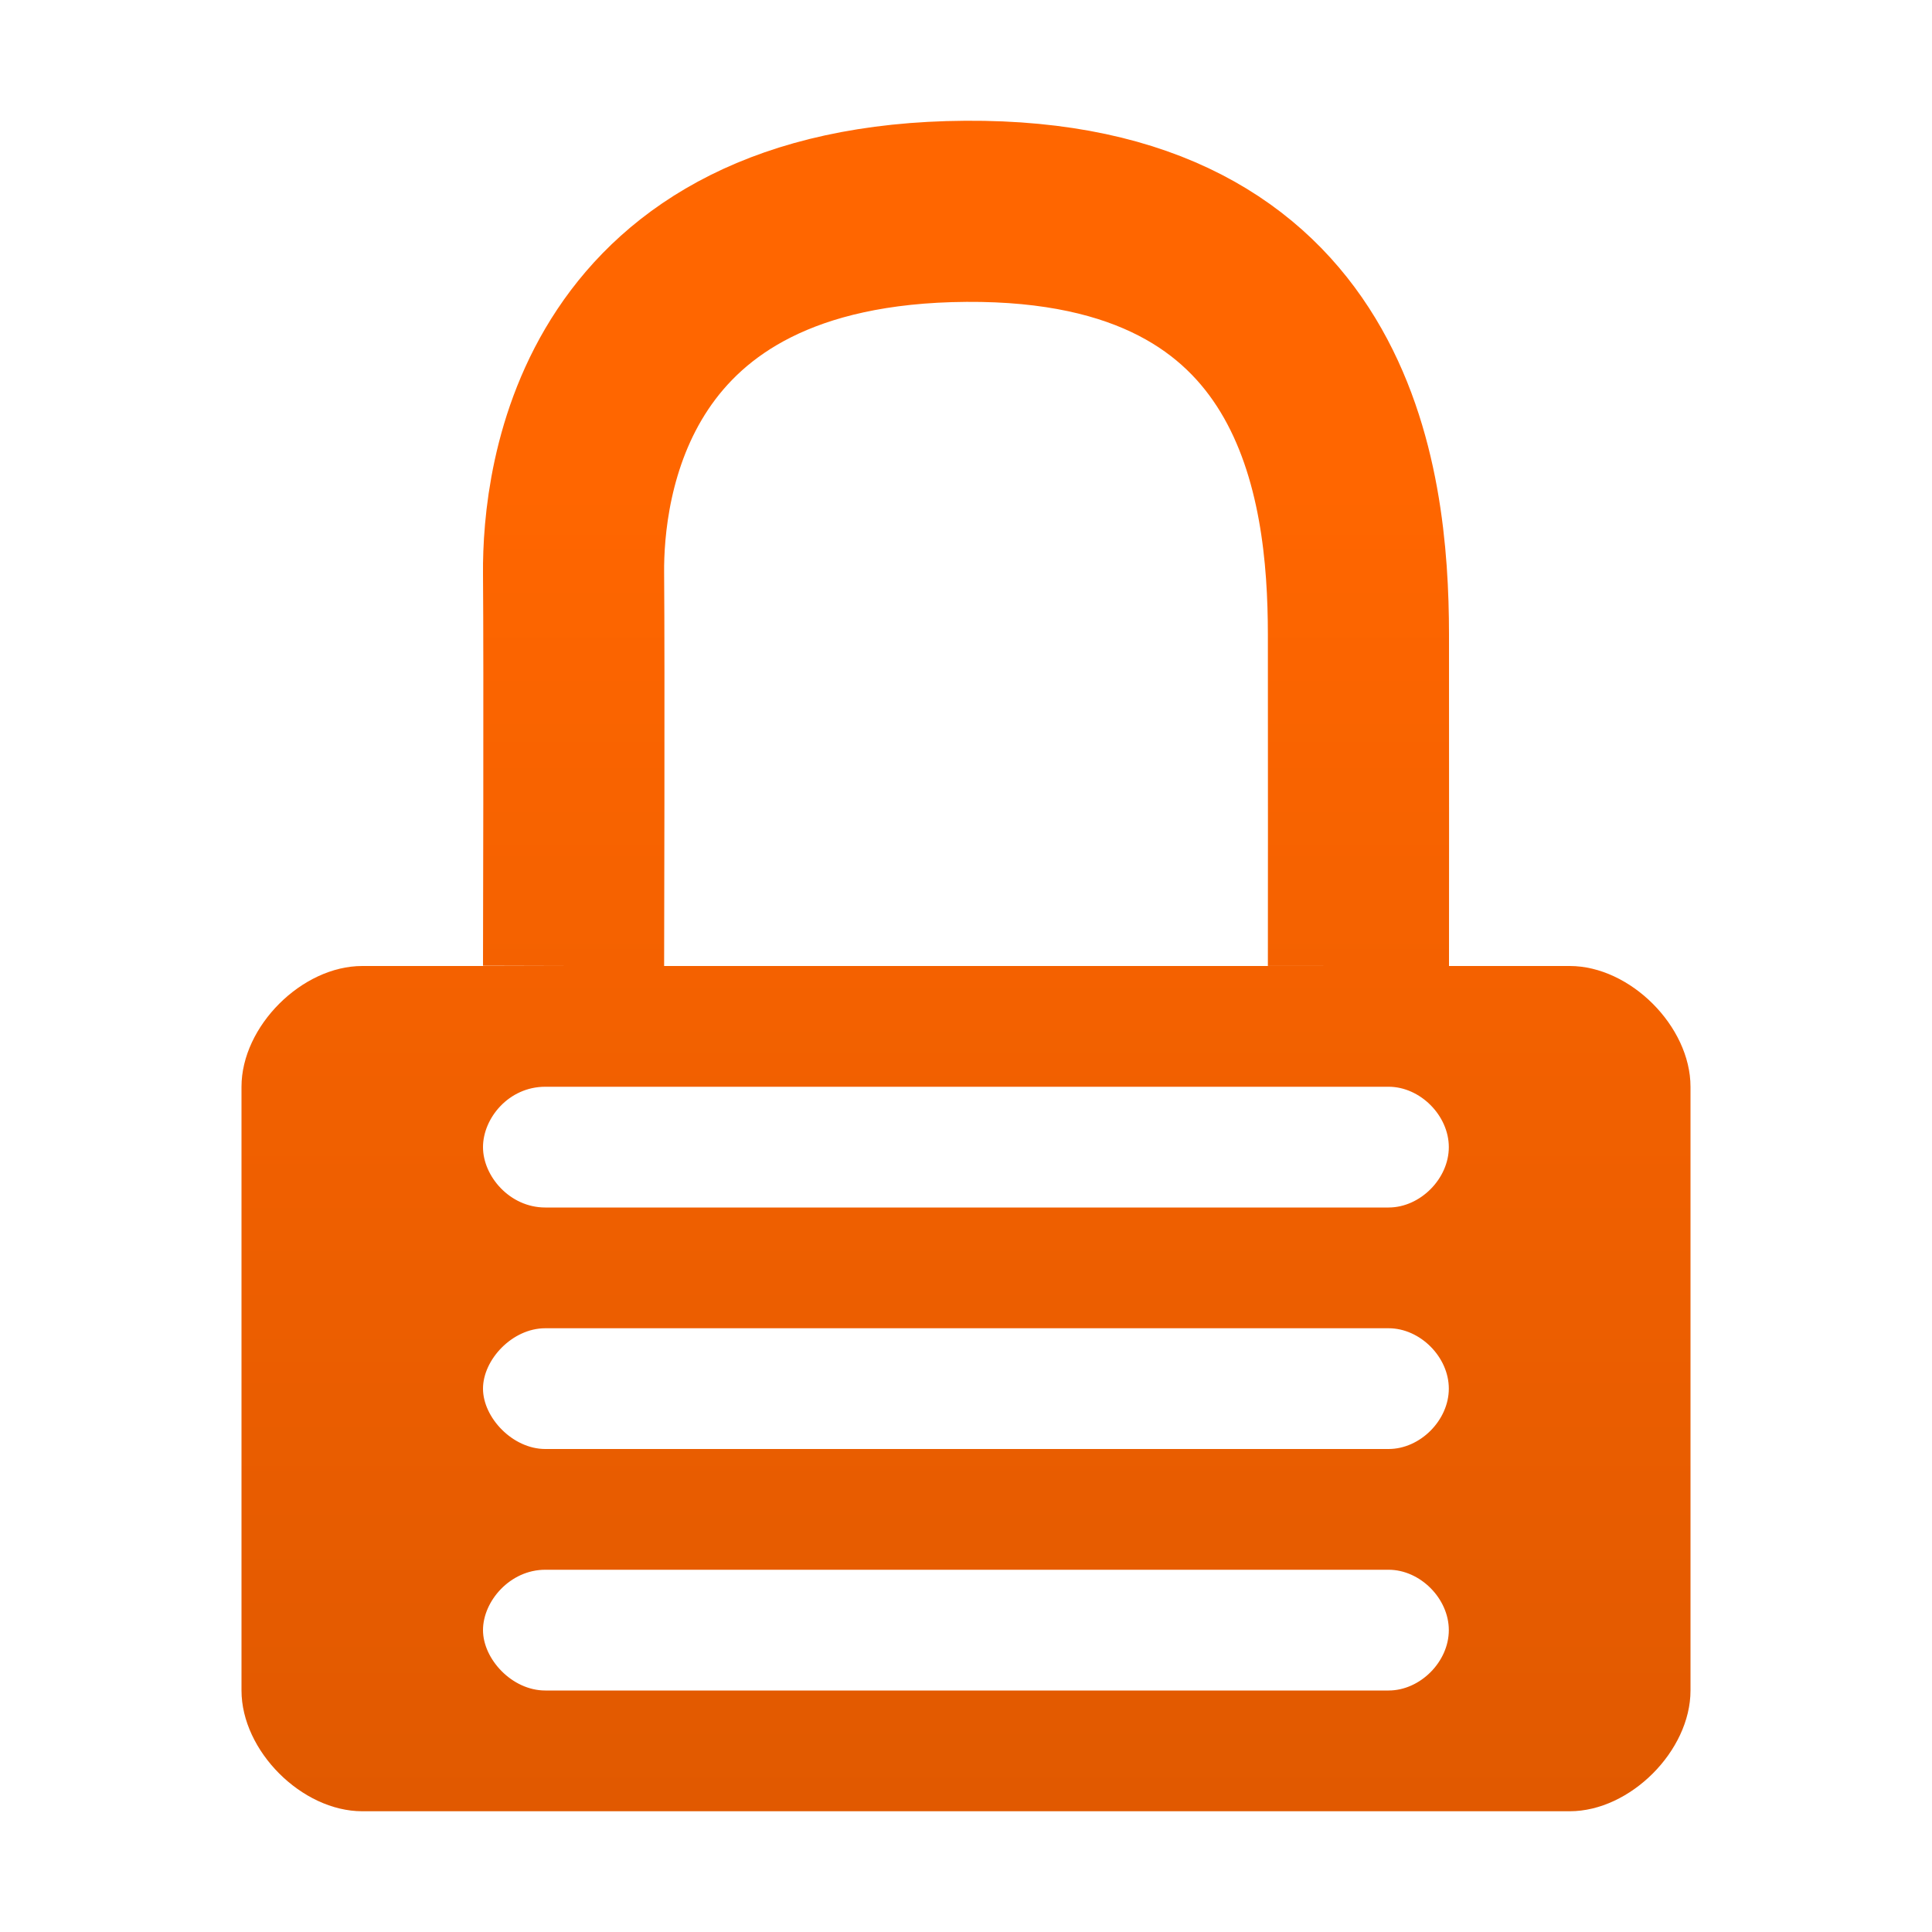 <svg xmlns="http://www.w3.org/2000/svg" xmlns:osb="http://www.openswatchbook.org/uri/2009/osb" xmlns:svg="http://www.w3.org/2000/svg" xmlns:xlink="http://www.w3.org/1999/xlink" id="svg2" width="32" height="32" display="inline" version="1.1"><title id="title5647">Mixxx 1.12+ iconset</title><defs id="defs28"><linearGradient id="linearGradient5515" osb:paint="solid"><stop id="stop5517" offset="0" stop-color="#000" stop-opacity="1"/></linearGradient><linearGradient id="linearGradient4942"><stop id="stop4944" offset="0" stop-color="#f60" stop-opacity="1"/><stop id="stop4946" offset="1" stop-color="#de5800" stop-opacity="1"/></linearGradient><linearGradient id="linearGradient5695-6"><stop id="stop5697-6" offset="0" stop-color="#3c3c3c" stop-opacity="1"/><stop id="stop5699-7" offset="1" stop-color="#000" stop-opacity="1"/></linearGradient><linearGradient id="linearGradient5695-4"><stop id="stop5697-7" offset="0" stop-color="#646464" stop-opacity="1"/><stop id="stop5699-6" offset="1" stop-color="#000" stop-opacity="1"/></linearGradient><linearGradient id="linearGradient4942-73"><stop id="stop4944-6" offset="0" stop-color="#f60" stop-opacity="1"/><stop id="stop4946-6" offset="1" stop-color="#de5800" stop-opacity="1"/></linearGradient><linearGradient id="linearGradient4942-5"><stop id="stop4944-9" offset="0" stop-color="#f60" stop-opacity="1"/><stop id="stop4946-5" offset="1" stop-color="#de5800" stop-opacity="1"/></linearGradient><linearGradient id="linearGradient5114" x1="16" x2="16" y1="8" y2="32" gradientUnits="userSpaceOnUse" xlink:href="#linearGradient4942"/><linearGradient id="linearGradient5122" x1="12" x2="12" y1="8" y2="32" gradientUnits="userSpaceOnUse" xlink:href="#linearGradient4942"/></defs><g id="ic_library_crates" display="inline"><g id="ic_library_locked" display="inline"><path id="path8889" fill="none" stroke="url(#linearGradient5114)" stroke-dasharray="none" stroke-linecap="butt" stroke-linejoin="miter" stroke-miterlimit="4" stroke-opacity="1" stroke-width="3" d="m 9.5,16 c 0,0 0.013,-5 0,-6.5 -0.013,-1.5 0.461,-5.961 6.5,-6 6,-0.039 6.496,4.5 6.5,7 0.003,1.5 0,5.5 0,5.5"/><path id="rect8885" fill="url(#linearGradient5122)" fill-opacity="1" fill-rule="nonzero" stroke="none" stroke-width="2" d="m 6,16 c -1,0 -2,1 -2,2 v 10 c 0,1 1,2 2,2 h 20 c 1,0 2,-1 2,-2 V 18 c 0,-1 -1,-2 -2,-2 z m 3.031,2 H 23 c 0.522,0 0.997,0.476 0.997,1 0,0.524 -0.475,1 -0.997,1 H 9.031 C 8.441,20 8,19.479 8,19 8,18.521 8.426,18 9.031,18 Z m 0,4 H 23 c 0.522,0 0.997,0.476 0.997,1 0,0.524 -0.475,1 -0.997,1 H 9.031 C 8.49,24 8,23.479 8,23 8,22.521 8.484,22 9.031,22 Z m 0,4 H 23 c 0.522,0 0.997,0.476 0.997,1 0,0.524 -0.475,1 -0.997,1 H 9.031 C 8.48,28 8,27.479 8,27 8,26.521 8.447,26 9.031,26 Z" baseline-shift="baseline" color="#000" direction="ltr" display="inline" enable-background="accumulate" font-family="Sans" font-size="medium" font-stretch="normal" font-style="normal" font-variant="normal" font-weight="normal" letter-spacing="normal" overflow="visible" text-anchor="start" text-decoration="none" visibility="visible" word-spacing="normal" writing-mode="lr-tb" style="line-height:normal;-inkscape-font-specification:Sans;text-indent:0;text-align:start;text-decoration-line:none;text-transform:none;marker:none"/></g></g></svg>